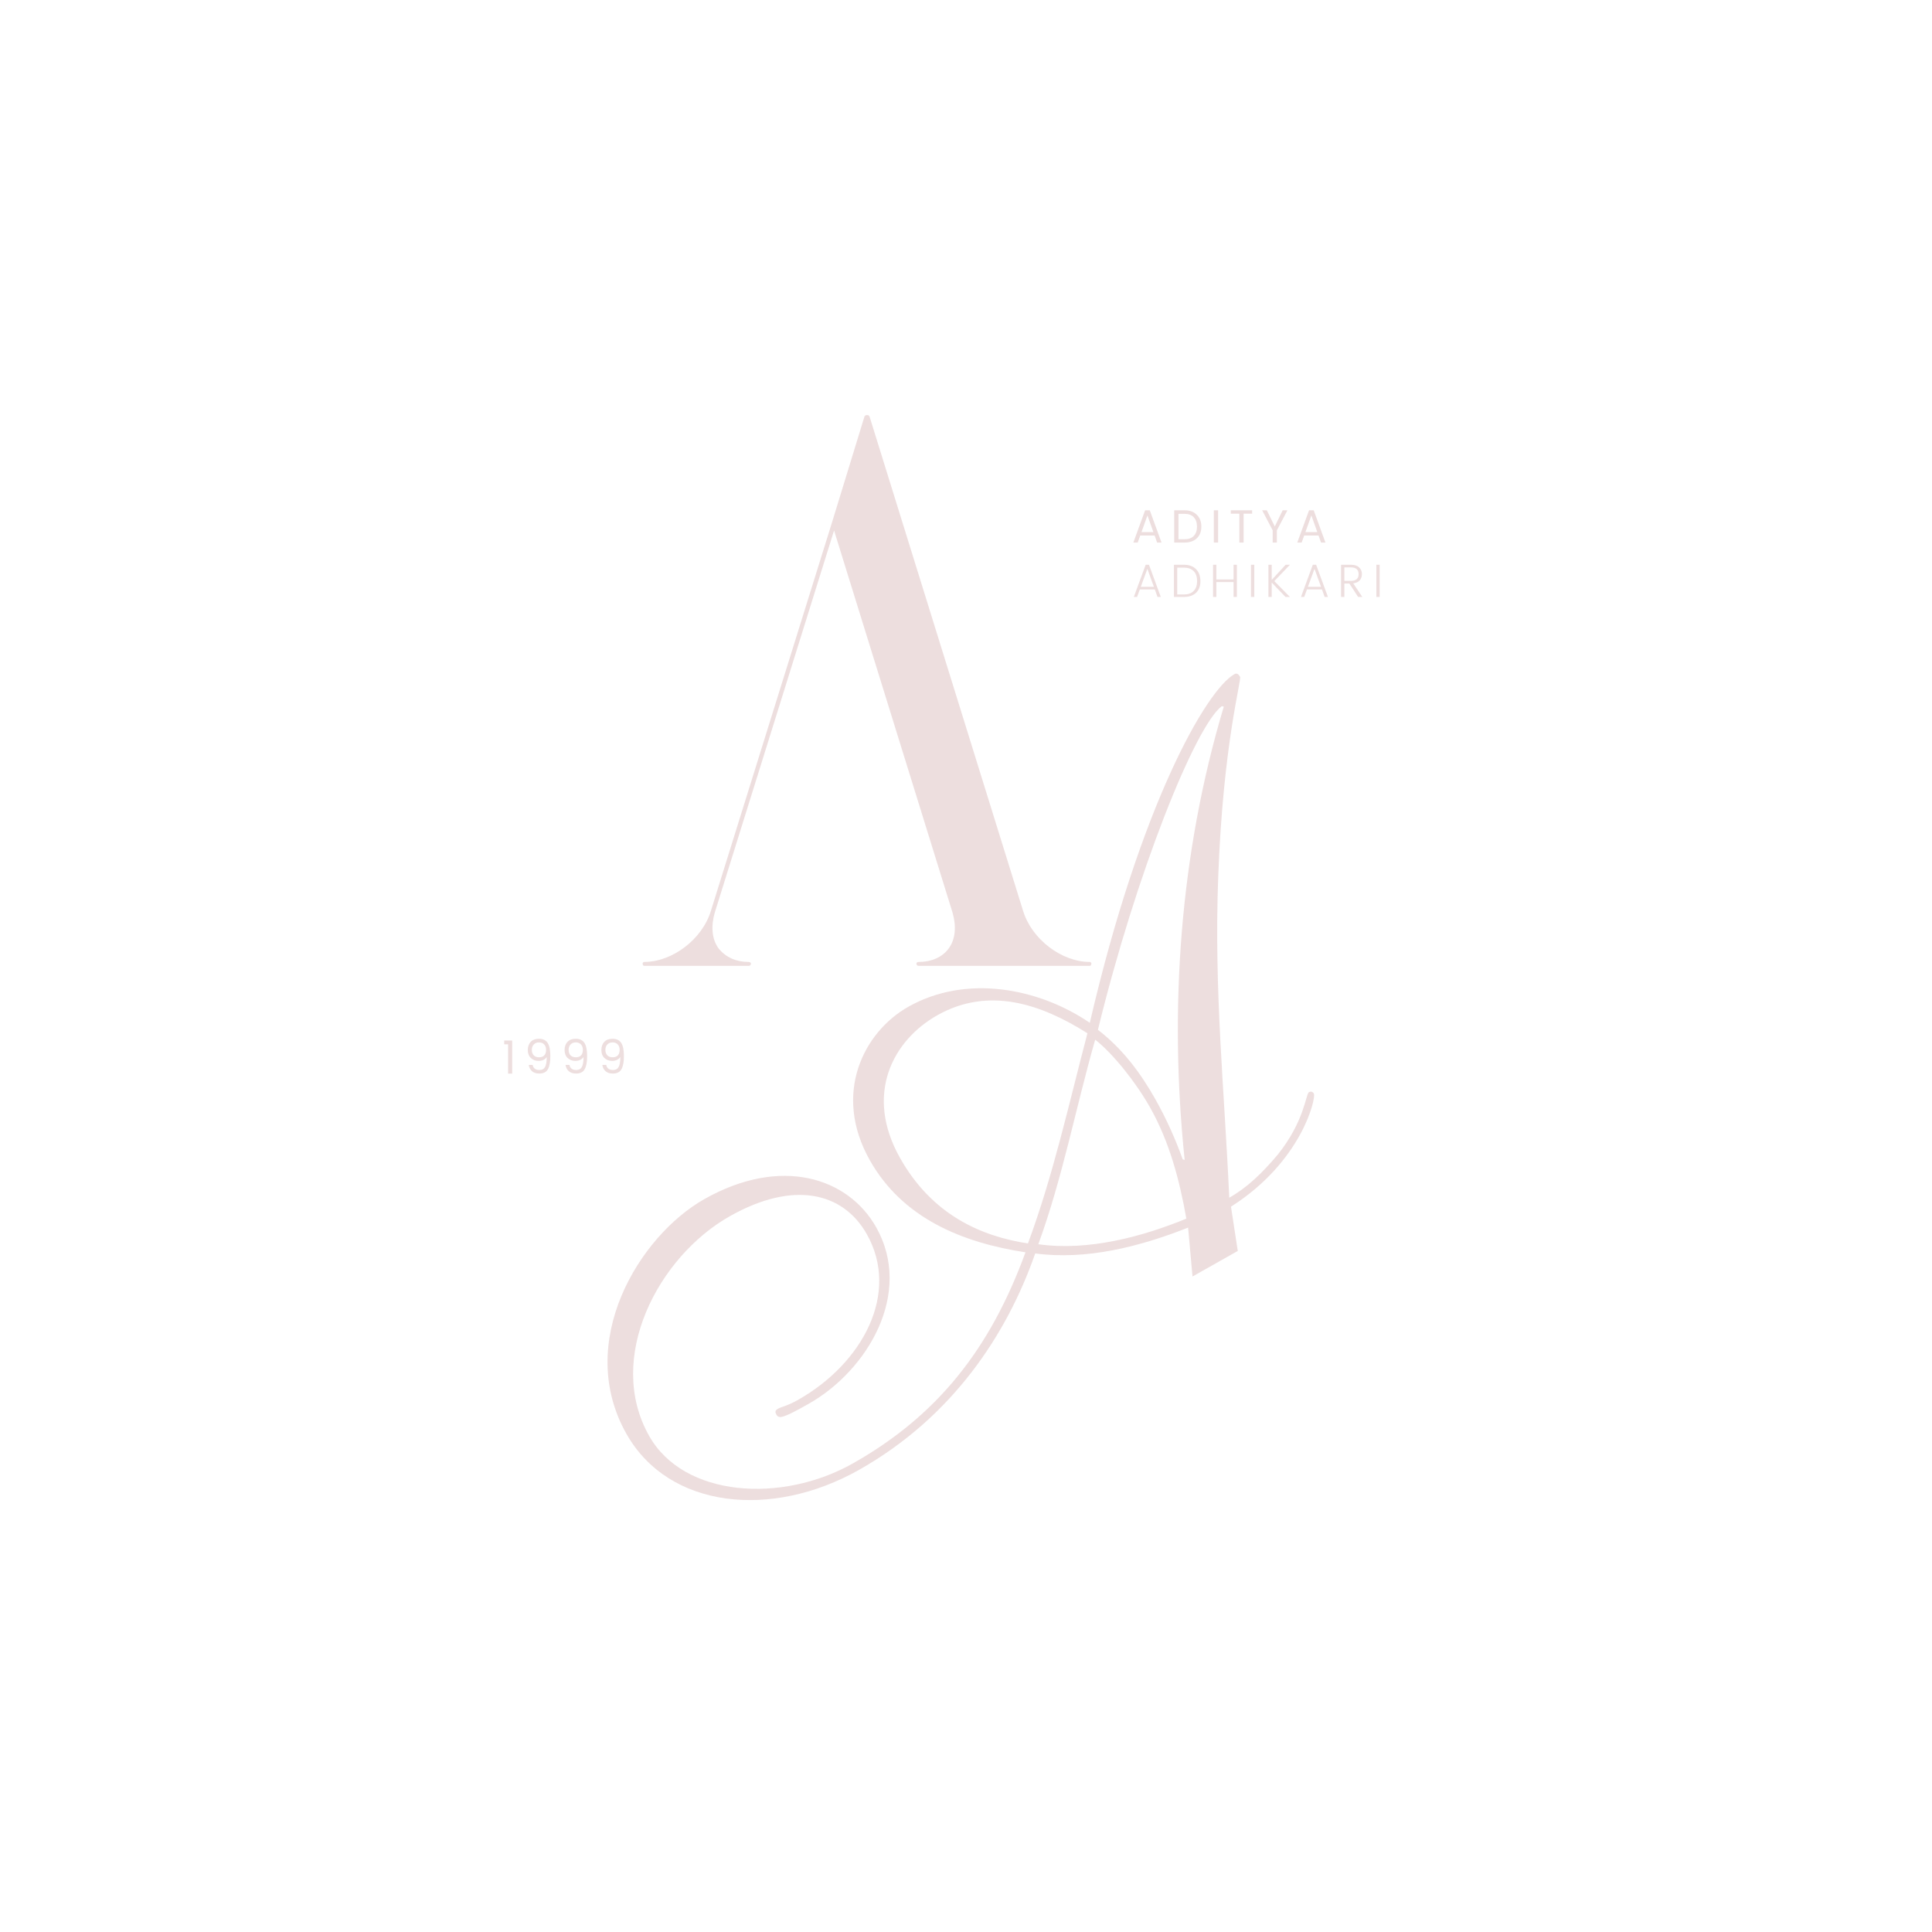 <svg xmlns="http://www.w3.org/2000/svg" xmlns:xlink="http://www.w3.org/1999/xlink" width="500" zoomAndPan="magnify" viewBox="0 0 375 375" height="500" preserveAspectRatio="xMidYMid meet" version="1.0"><defs><g/></defs><g fill="#eddede" fill-opacity="1"><g transform="translate(117.121, 187.018)"><g><path d="M 7.918 -0.305 C 7.766 -0.305 7.613 -0.152 7.613 0 C 7.613 0.305 7.766 0.457 7.918 0.457 L 28.172 0.457 C 28.477 0.457 28.629 0.305 28.629 0 C 28.629 -0.152 28.477 -0.305 28.172 -0.305 C 25.734 -0.305 23.754 -1.219 22.383 -2.895 C 21.012 -4.719 20.859 -7.309 21.621 -9.898 L 44.77 -84.055 L 67.762 -9.898 C 68.523 -7.309 68.371 -4.719 67 -2.895 C 65.781 -1.219 63.648 -0.305 61.215 -0.305 C 60.91 -0.305 60.758 -0.152 60.758 0 C 60.758 0.305 60.91 0.457 61.215 0.457 L 94.41 0.457 C 94.562 0.457 94.715 0.305 94.715 0 C 94.715 -0.152 94.562 -0.305 94.41 -0.305 C 88.926 -0.305 83.141 -4.719 81.465 -10.203 L 51.621 -106.285 C 51.621 -106.285 51.469 -106.285 51.469 -106.285 C 51.469 -106.438 51.469 -106.438 51.469 -106.438 C 51.316 -106.438 51.316 -106.438 51.316 -106.438 C 51.316 -106.438 51.164 -106.438 51.164 -106.438 C 51.164 -106.438 51.164 -106.59 51.164 -106.59 C 51.164 -106.59 51.164 -106.438 51.164 -106.438 C 51.164 -106.438 51.012 -106.438 51.012 -106.438 C 50.859 -106.438 50.859 -106.438 50.859 -106.438 C 50.859 -106.438 50.859 -106.438 50.859 -106.285 C 50.859 -106.285 50.859 -106.285 50.707 -106.285 L 44.312 -85.426 L 20.859 -10.203 C 19.188 -4.719 13.398 -0.305 7.918 -0.305 Z M 7.918 -0.305 "/></g></g></g><g fill="#eddede" fill-opacity="1"><g transform="translate(114.477, 313.86)"><g><path d="M 124.457 -79.645 C 138.195 -88.371 141.02 -100.746 140.539 -101.602 C 140.332 -101.965 139.949 -102.074 139.582 -101.867 C 138.973 -101.52 138.738 -96.238 133.547 -89.766 C 130.469 -86.098 127.535 -83.312 124.121 -81.383 C 123.195 -102.102 121.137 -121.699 121.977 -143.574 C 122.918 -169.535 126.559 -181.891 126.215 -182.5 C 125.941 -182.988 125.609 -183.285 125.125 -183.008 C 119.633 -179.906 106.836 -157.551 97.055 -115.336 C 87.113 -122.109 73.047 -124.785 61.824 -118.445 C 53.164 -113.551 47.059 -101.574 54.363 -88.645 C 60.703 -77.418 72.234 -72.672 84.566 -70.785 C 77.68 -51.93 67.414 -39.051 51.066 -29.812 C 37.281 -22.027 18.273 -23.199 11.52 -35.152 C 2.977 -50.281 13.273 -69.938 27.18 -77.793 C 39.5 -84.754 49.152 -82.48 53.77 -74.309 C 60.25 -62.84 52.969 -49.234 40.406 -42.137 C 38.332 -40.965 37.148 -40.777 36.539 -40.434 C 35.93 -40.09 35.945 -39.777 36.219 -39.289 C 36.703 -38.434 37.449 -38.535 42.453 -41.363 C 53.918 -47.84 62.82 -62.844 55.586 -75.656 C 50.141 -85.293 37.125 -89.527 22.242 -81.117 C 9.559 -73.953 -2.953 -53.367 7.109 -35.559 C 15.379 -20.918 35.426 -19.047 52.258 -28.559 C 70.312 -38.758 80.926 -54.727 86.457 -70.566 C 96.375 -69.25 106.66 -71.84 116.133 -75.582 L 116.988 -66.09 L 125.773 -71.051 Z M 108.738 -98.926 C 112.527 -92.215 114.473 -84.785 115.793 -77.324 C 107.434 -73.887 96.852 -70.969 87.059 -72.355 C 91.797 -85.332 94.312 -98.82 98.098 -112.062 C 101.559 -109.352 105.98 -103.805 108.738 -98.926 Z M 115.086 -88.832 C 113.695 -92.715 111.926 -96.703 109.719 -100.605 C 106.965 -105.484 103.461 -110.266 98.629 -113.973 C 106.008 -144.211 117.48 -172.898 122.676 -176.801 L 123.059 -176.695 C 114.523 -148.215 112.414 -118.059 115.465 -88.723 Z M 60.238 -89.066 C 53.207 -101.508 58.891 -111.961 67.43 -116.785 C 77.434 -122.434 87.582 -118.996 96.594 -113.305 C 92.961 -99.504 89.957 -85.738 85.043 -72.504 C 75.875 -73.922 66.441 -78.086 60.238 -89.066 Z M 60.238 -89.066 "/></g></g></g><g fill="#eddede" fill-opacity="1"><g transform="translate(219.593, 105.311)"><g><path d="M 5 0 L 4.516 -1.375 L 1.734 -1.375 L 1.234 0 L 0.391 0 L 2.672 -6.266 L 3.578 -6.266 L 5.859 0 Z M 1.969 -2.031 L 4.281 -2.031 L 3.125 -5.266 Z M 1.969 -2.031 "/></g></g></g><g fill="#eddede" fill-opacity="1"><g transform="translate(227.24, 105.311)"><g><path d="M 1.5 -0.641 L 2.656 -0.641 C 3.445 -0.641 4.051 -0.852 4.469 -1.281 C 4.883 -1.719 5.094 -2.32 5.094 -3.094 C 5.094 -3.875 4.883 -4.484 4.469 -4.922 C 4.051 -5.359 3.445 -5.578 2.656 -5.578 L 1.5 -5.578 Z M 2.656 -6.266 C 3.664 -6.266 4.461 -5.977 5.047 -5.406 C 5.641 -4.844 5.938 -4.07 5.938 -3.094 C 5.938 -2.125 5.641 -1.363 5.047 -0.812 C 4.461 -0.27 3.664 0 2.656 0 L 0.672 0 L 0.672 -6.266 Z M 2.656 -6.266 "/></g></g></g><g fill="#eddede" fill-opacity="1"><g transform="translate(234.932, 105.311)"><g><path d="M 0.672 0 L 0.672 -6.266 L 1.5 -6.266 L 1.5 0 Z M 0.672 0 "/></g></g></g><g fill="#eddede" fill-opacity="1"><g transform="translate(238.507, 105.311)"><g><path d="M 0.391 -5.609 L 0.391 -6.266 L 4.531 -6.266 L 4.531 -5.609 L 2.875 -5.609 L 2.875 0 L 2.047 0 L 2.047 -5.609 Z M 0.391 -5.609 "/></g></g></g><g fill="#eddede" fill-opacity="1"><g transform="translate(244.841, 105.311)"><g><path d="M 3 0 L 2.188 0 L 2.188 -2.375 L 0.141 -6.266 L 1.047 -6.266 L 2.594 -3.125 L 4.125 -6.266 L 5.047 -6.266 L 3 -2.375 Z M 3 0 "/></g></g></g><g fill="#eddede" fill-opacity="1"><g transform="translate(251.411, 105.311)"><g><path d="M 5 0 L 4.516 -1.375 L 1.734 -1.375 L 1.234 0 L 0.391 0 L 2.672 -6.266 L 3.578 -6.266 L 5.859 0 Z M 1.969 -2.031 L 4.281 -2.031 L 3.125 -5.266 Z M 1.969 -2.031 "/></g></g></g><g fill="#eddede" fill-opacity="1"><g transform="translate(219.593, 115.868)"><g><path d="M 5.078 0 L 4.562 -1.453 L 1.641 -1.453 L 1.109 0 L 0.484 0 L 2.781 -6.25 L 3.422 -6.25 L 5.719 0 Z M 1.828 -1.969 L 4.375 -1.969 L 3.109 -5.453 Z M 1.828 -1.969 "/></g></g></g><g fill="#eddede" fill-opacity="1"><g transform="translate(227.186, 115.868)"><g><path d="M 1.312 -0.484 L 2.594 -0.484 C 3.438 -0.484 4.078 -0.711 4.516 -1.172 C 4.953 -1.629 5.172 -2.266 5.172 -3.078 C 5.172 -3.898 4.953 -4.539 4.516 -5 C 4.078 -5.457 3.438 -5.688 2.594 -5.688 L 1.312 -5.688 Z M 2.594 -6.25 C 3.602 -6.25 4.391 -5.969 4.953 -5.406 C 5.523 -4.844 5.812 -4.066 5.812 -3.078 C 5.812 -2.086 5.523 -1.328 4.953 -0.797 C 4.391 -0.266 3.602 0 2.594 0 L 0.672 0 L 0.672 -6.25 Z M 2.594 -6.25 "/></g></g></g><g fill="#eddede" fill-opacity="1"><g transform="translate(234.778, 115.868)"><g><path d="M 4.656 -6.25 L 5.297 -6.25 L 5.297 0 L 4.656 0 L 4.656 -2.891 L 1.312 -2.891 L 1.312 0 L 0.672 0 L 0.672 -6.25 L 1.312 -6.25 L 1.312 -3.391 L 4.656 -3.391 Z M 4.656 -6.25 "/></g></g></g><g fill="#eddede" fill-opacity="1"><g transform="translate(242.144, 115.868)"><g><path d="M 0.672 0 L 0.672 -6.25 L 1.312 -6.25 L 1.312 0 Z M 0.672 0 "/></g></g></g><g fill="#eddede" fill-opacity="1"><g transform="translate(245.529, 115.868)"><g><path d="M 1.312 0 L 0.672 0 L 0.672 -6.25 L 1.312 -6.25 L 1.312 -3.312 L 4.016 -6.25 L 4.844 -6.25 L 1.812 -3.078 L 4.844 0 L 3.984 0 L 1.312 -2.797 Z M 1.312 0 "/></g></g></g><g fill="#eddede" fill-opacity="1"><g transform="translate(252.035, 115.868)"><g><path d="M 5.078 0 L 4.562 -1.453 L 1.641 -1.453 L 1.109 0 L 0.484 0 L 2.781 -6.25 L 3.422 -6.25 L 5.719 0 Z M 1.828 -1.969 L 4.375 -1.969 L 3.109 -5.453 Z M 1.828 -1.969 "/></g></g></g><g fill="#eddede" fill-opacity="1"><g transform="translate(259.628, 115.868)"><g><path d="M 1.312 -2.609 L 1.312 0 L 0.672 0 L 0.672 -6.25 L 2.594 -6.25 C 3.289 -6.25 3.816 -6.078 4.172 -5.734 C 4.535 -5.398 4.719 -4.977 4.719 -4.469 C 4.719 -3.957 4.578 -3.539 4.297 -3.219 C 4.016 -2.906 3.594 -2.711 3.031 -2.641 L 4.797 0 L 3.984 0 L 2.281 -2.609 Z M 1.312 -5.734 L 1.312 -3.125 L 2.594 -3.125 C 3.582 -3.125 4.078 -3.555 4.078 -4.422 C 4.078 -5.297 3.582 -5.734 2.594 -5.734 Z M 1.312 -5.734 "/></g></g></g><g fill="#eddede" fill-opacity="1"><g transform="translate(266.478, 115.868)"><g><path d="M 0.672 0 L 0.672 -6.25 L 1.312 -6.25 L 1.312 0 Z M 0.672 0 "/></g></g></g><g fill="#eddede" fill-opacity="1"><g transform="translate(97.399, 208.391)"><g><path d="M 1.219 0 L 1.219 -5.688 L 0.469 -5.688 L 0.469 -6.422 L 2.016 -6.422 L 2.016 0 Z M 1.219 0 "/></g></g></g><g fill="#eddede" fill-opacity="1"><g transform="translate(101.697, 208.391)"><g><path d="M 1.531 -4.609 C 1.531 -4.18 1.648 -3.832 1.891 -3.562 C 2.141 -3.301 2.488 -3.172 2.938 -3.172 C 3.383 -3.172 3.723 -3.297 3.953 -3.547 C 4.18 -3.805 4.297 -4.16 4.297 -4.609 C 4.297 -5.055 4.172 -5.41 3.922 -5.672 C 3.68 -5.93 3.348 -6.062 2.922 -6.062 C 2.492 -6.062 2.156 -5.926 1.906 -5.656 C 1.656 -5.395 1.531 -5.047 1.531 -4.609 Z M 3.016 -0.703 C 3.504 -0.703 3.859 -0.883 4.078 -1.25 C 4.305 -1.625 4.422 -2.281 4.422 -3.219 C 4.254 -2.969 4.031 -2.781 3.75 -2.656 C 3.477 -2.531 3.176 -2.469 2.844 -2.469 C 2.25 -2.469 1.75 -2.656 1.344 -3.031 C 0.945 -3.406 0.75 -3.922 0.75 -4.578 C 0.75 -5.242 0.938 -5.773 1.312 -6.172 C 1.695 -6.566 2.227 -6.766 2.906 -6.766 C 3.695 -6.766 4.266 -6.492 4.609 -5.953 C 4.953 -5.41 5.125 -4.562 5.125 -3.406 C 5.125 -2.25 4.961 -1.395 4.641 -0.844 C 4.328 -0.289 3.77 -0.016 2.969 -0.016 C 2.363 -0.016 1.891 -0.172 1.547 -0.484 C 1.203 -0.805 1 -1.207 0.938 -1.688 L 1.688 -1.688 C 1.82 -1.031 2.266 -0.703 3.016 -0.703 Z M 3.016 -0.703 "/></g></g></g><g fill="#eddede" fill-opacity="1"><g transform="translate(108.837, 208.391)"><g><path d="M 1.531 -4.609 C 1.531 -4.18 1.648 -3.832 1.891 -3.562 C 2.141 -3.301 2.488 -3.172 2.938 -3.172 C 3.383 -3.172 3.723 -3.297 3.953 -3.547 C 4.18 -3.805 4.297 -4.16 4.297 -4.609 C 4.297 -5.055 4.172 -5.41 3.922 -5.672 C 3.68 -5.93 3.348 -6.062 2.922 -6.062 C 2.492 -6.062 2.156 -5.926 1.906 -5.656 C 1.656 -5.395 1.531 -5.047 1.531 -4.609 Z M 3.016 -0.703 C 3.504 -0.703 3.859 -0.883 4.078 -1.25 C 4.305 -1.625 4.422 -2.281 4.422 -3.219 C 4.254 -2.969 4.031 -2.781 3.75 -2.656 C 3.477 -2.531 3.176 -2.469 2.844 -2.469 C 2.25 -2.469 1.75 -2.656 1.344 -3.031 C 0.945 -3.406 0.75 -3.922 0.75 -4.578 C 0.75 -5.242 0.938 -5.773 1.312 -6.172 C 1.695 -6.566 2.227 -6.766 2.906 -6.766 C 3.695 -6.766 4.266 -6.492 4.609 -5.953 C 4.953 -5.41 5.125 -4.562 5.125 -3.406 C 5.125 -2.25 4.961 -1.395 4.641 -0.844 C 4.328 -0.289 3.77 -0.016 2.969 -0.016 C 2.363 -0.016 1.891 -0.172 1.547 -0.484 C 1.203 -0.805 1 -1.207 0.938 -1.688 L 1.688 -1.688 C 1.82 -1.031 2.266 -0.703 3.016 -0.703 Z M 3.016 -0.703 "/></g></g></g><g fill="#eddede" fill-opacity="1"><g transform="translate(115.977, 208.391)"><g><path d="M 1.531 -4.609 C 1.531 -4.18 1.648 -3.832 1.891 -3.562 C 2.141 -3.301 2.488 -3.172 2.938 -3.172 C 3.383 -3.172 3.723 -3.297 3.953 -3.547 C 4.18 -3.805 4.297 -4.16 4.297 -4.609 C 4.297 -5.055 4.172 -5.41 3.922 -5.672 C 3.68 -5.93 3.348 -6.062 2.922 -6.062 C 2.492 -6.062 2.156 -5.926 1.906 -5.656 C 1.656 -5.395 1.531 -5.047 1.531 -4.609 Z M 3.016 -0.703 C 3.504 -0.703 3.859 -0.883 4.078 -1.25 C 4.305 -1.625 4.422 -2.281 4.422 -3.219 C 4.254 -2.969 4.031 -2.781 3.75 -2.656 C 3.477 -2.531 3.176 -2.469 2.844 -2.469 C 2.25 -2.469 1.75 -2.656 1.344 -3.031 C 0.945 -3.406 0.75 -3.922 0.75 -4.578 C 0.75 -5.242 0.938 -5.773 1.312 -6.172 C 1.695 -6.566 2.227 -6.766 2.906 -6.766 C 3.695 -6.766 4.266 -6.492 4.609 -5.953 C 4.953 -5.41 5.125 -4.562 5.125 -3.406 C 5.125 -2.25 4.961 -1.395 4.641 -0.844 C 4.328 -0.289 3.77 -0.016 2.969 -0.016 C 2.363 -0.016 1.891 -0.172 1.547 -0.484 C 1.203 -0.805 1 -1.207 0.938 -1.688 L 1.688 -1.688 C 1.82 -1.031 2.266 -0.703 3.016 -0.703 Z M 3.016 -0.703 "/></g></g></g><g fill="#eddede" fill-opacity="1"><g transform="translate(123.109, 208.391)"><g/></g></g></svg>